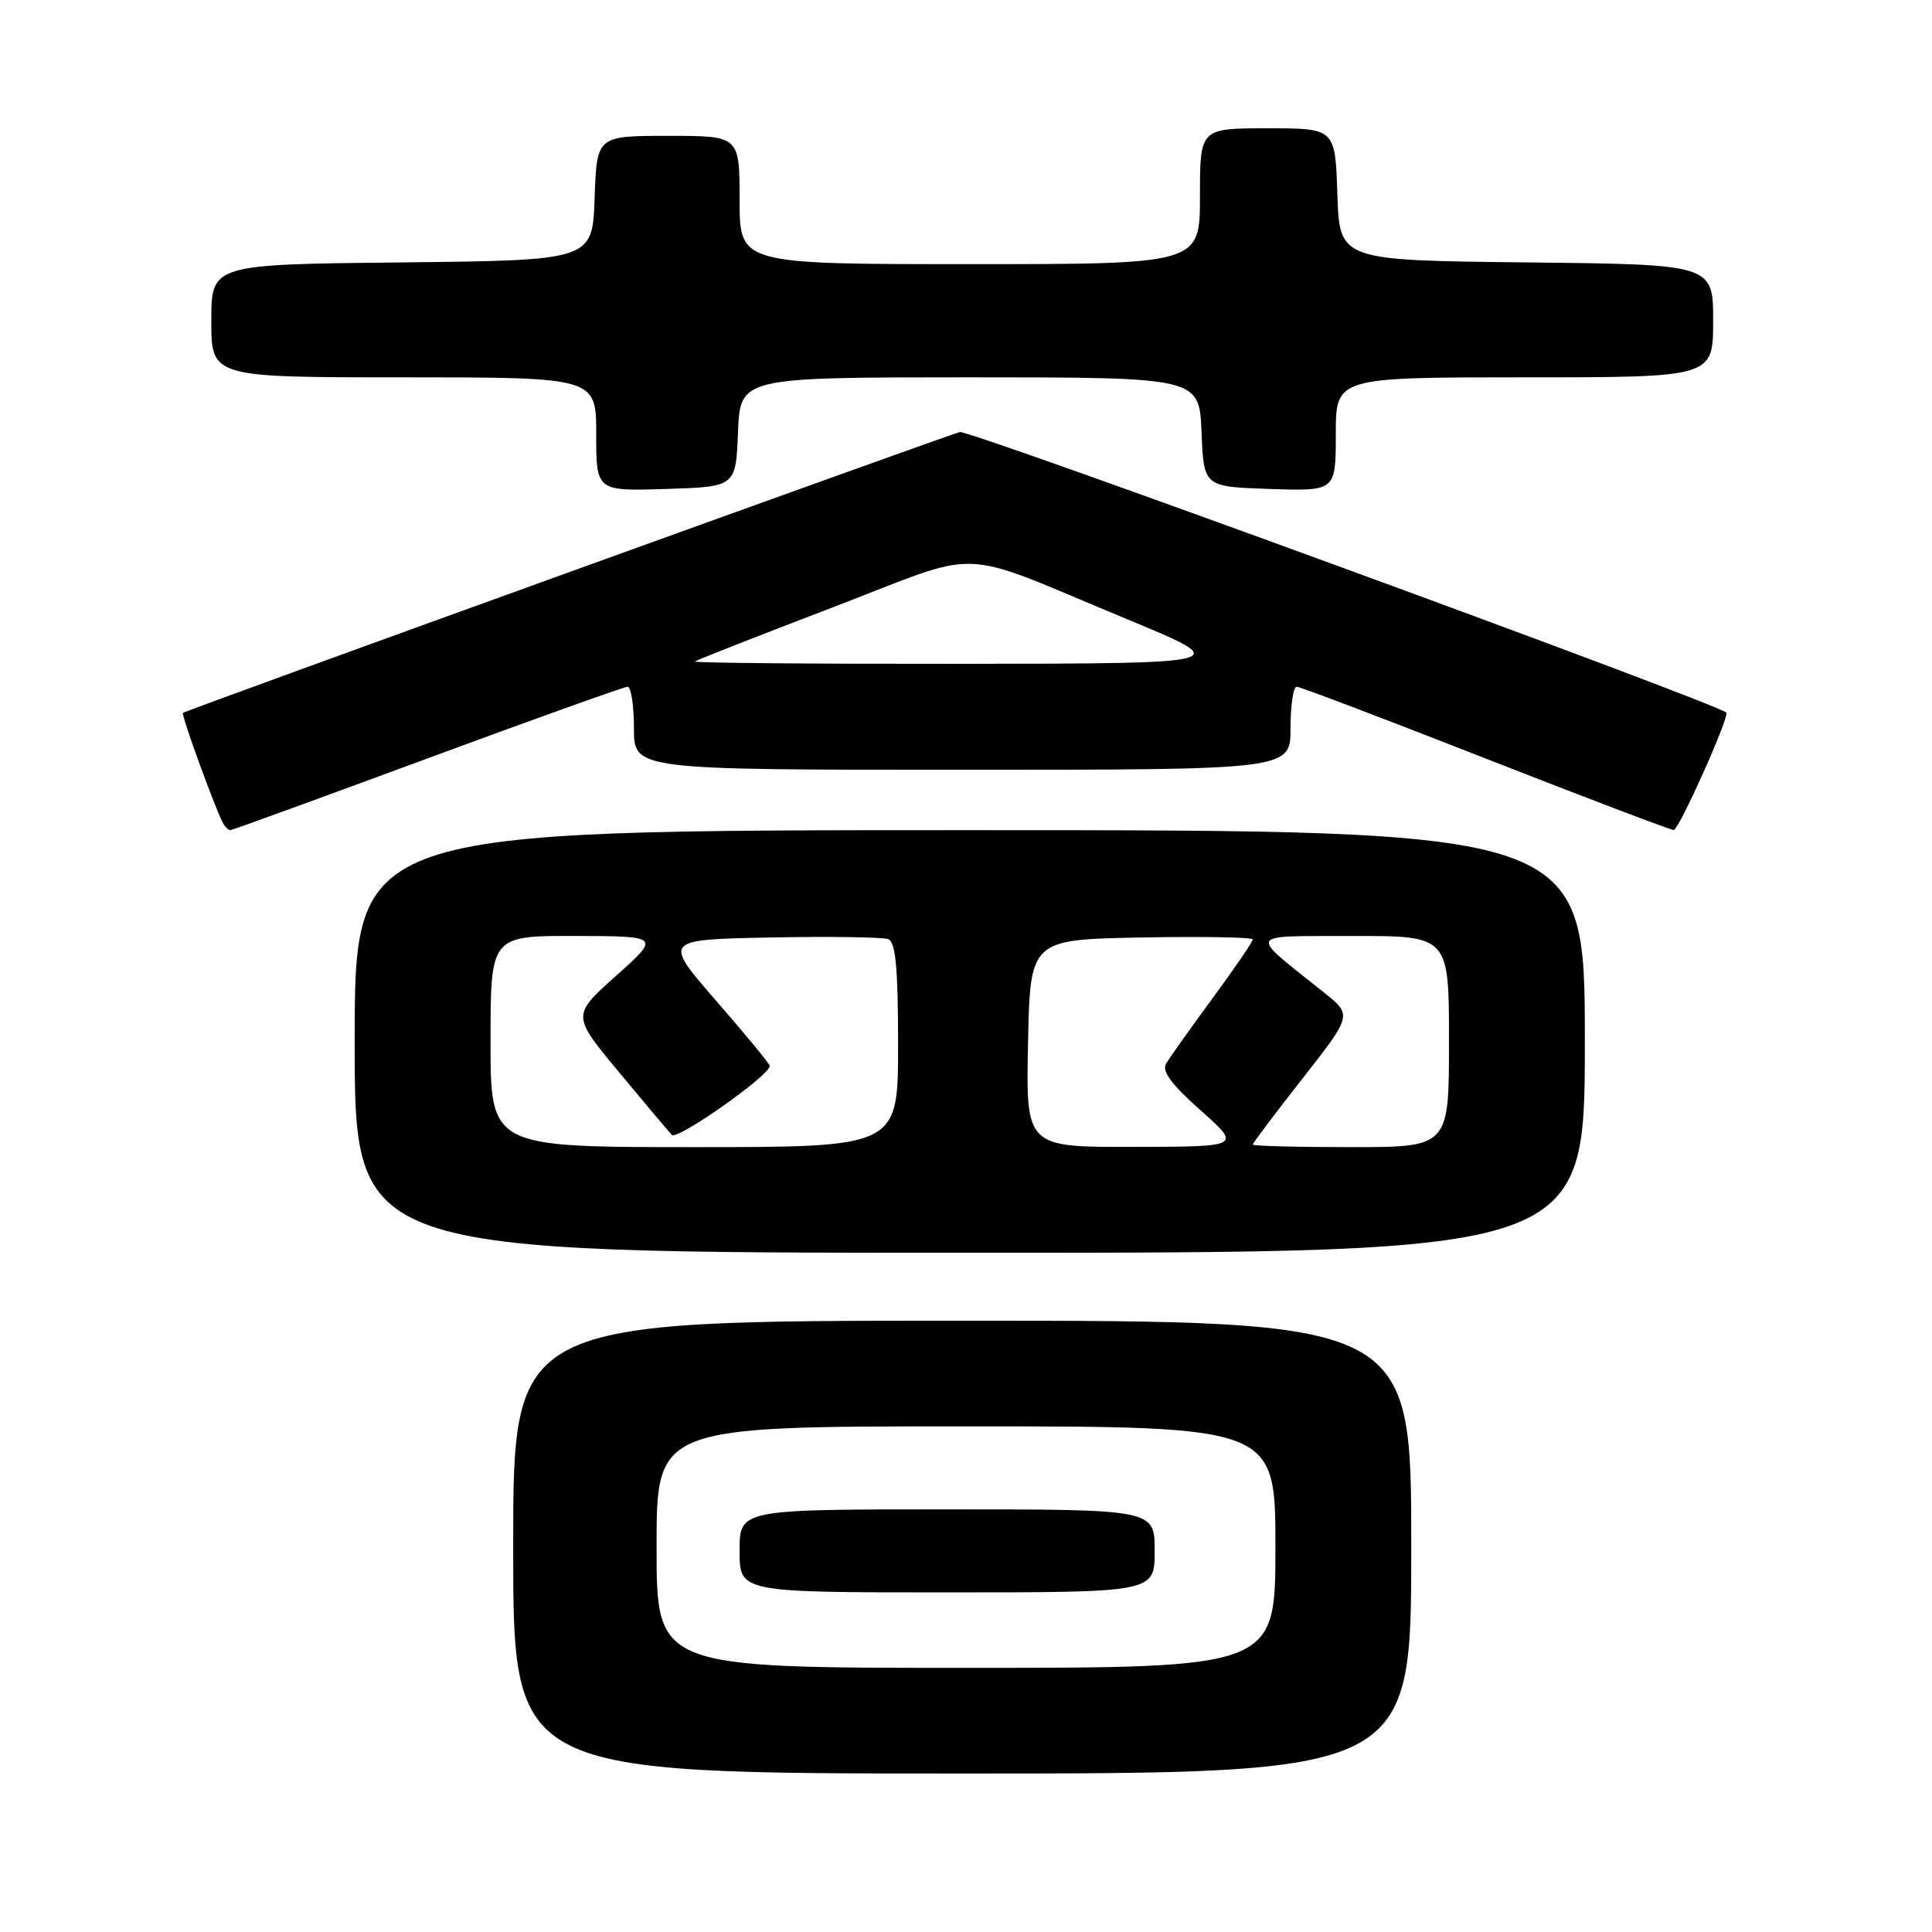 <?xml version="1.0" encoding="UTF-8" standalone="no"?>
<!DOCTYPE svg PUBLIC "-//W3C//DTD SVG 1.1//EN" "http://www.w3.org/Graphics/SVG/1.1/DTD/svg11.dtd" >
<svg xmlns="http://www.w3.org/2000/svg" xmlns:xlink="http://www.w3.org/1999/xlink" version="1.1" viewBox="0 0 256 256">
 <g >
 <path fill="currentColor"
d=" M 187.00 205.00 C 187.00 175.00 187.00 175.00 127.50 175.00 C 68.00 175.00 68.00 175.00 68.00 205.00 C 68.00 235.00 68.00 235.00 127.50 235.00 C 187.00 235.00 187.00 235.00 187.00 205.00 Z  M 210.00 138.00 C 210.00 110.00 210.00 110.00 128.50 110.00 C 47.00 110.00 47.00 110.00 47.00 138.00 C 47.00 166.00 47.00 166.00 128.50 166.00 C 210.00 166.00 210.00 166.00 210.00 138.00 Z  M 56.63 100.50 C 70.76 95.28 82.70 91.00 83.16 91.00 C 83.62 91.00 84.00 93.47 84.00 96.50 C 84.00 102.00 84.00 102.00 127.50 102.00 C 171.00 102.00 171.00 102.00 171.00 96.50 C 171.00 93.47 171.37 91.00 171.82 91.00 C 172.27 91.00 183.53 95.28 196.84 100.50 C 210.16 105.72 221.38 109.99 221.78 109.98 C 222.47 109.97 229.23 94.88 228.74 94.42 C 227.33 93.12 128.42 56.92 127.18 57.25 C 125.10 57.81 24.60 94.13 24.24 94.46 C 23.97 94.70 28.75 107.79 29.63 109.21 C 29.90 109.64 30.30 110.00 30.53 110.00 C 30.76 110.00 42.50 105.72 56.63 100.50 Z  M 97.79 57.25 C 98.09 50.00 98.09 50.00 128.50 50.00 C 158.91 50.00 158.91 50.00 159.21 57.25 C 159.50 64.50 159.50 64.50 168.25 64.79 C 177.00 65.08 177.00 65.08 177.00 57.54 C 177.00 50.00 177.00 50.00 202.00 50.00 C 227.00 50.00 227.00 50.00 227.00 42.52 C 227.00 35.03 227.00 35.03 202.25 34.77 C 177.50 34.50 177.50 34.50 177.21 25.75 C 176.92 17.00 176.92 17.00 167.96 17.00 C 159.00 17.00 159.00 17.00 159.00 26.00 C 159.00 35.00 159.00 35.00 128.50 35.00 C 98.00 35.00 98.00 35.00 98.00 26.50 C 98.00 18.00 98.00 18.00 88.54 18.00 C 79.08 18.00 79.08 18.00 78.79 26.25 C 78.50 34.50 78.50 34.50 53.25 34.77 C 28.00 35.03 28.00 35.03 28.00 42.52 C 28.00 50.00 28.00 50.00 53.50 50.00 C 79.00 50.00 79.00 50.00 79.00 57.54 C 79.00 65.08 79.00 65.08 88.25 64.79 C 97.50 64.50 97.50 64.50 97.79 57.25 Z  M 87.00 205.00 C 87.00 189.00 87.00 189.00 128.00 189.00 C 169.00 189.00 169.00 189.00 169.00 205.00 C 169.00 221.00 169.00 221.00 128.00 221.00 C 87.00 221.00 87.00 221.00 87.00 205.00 Z  M 153.00 205.50 C 153.00 200.00 153.00 200.00 125.50 200.00 C 98.00 200.00 98.00 200.00 98.00 205.50 C 98.00 211.00 98.00 211.00 125.50 211.00 C 153.00 211.00 153.00 211.00 153.00 205.50 Z  M 65.00 138.00 C 65.00 124.00 65.00 124.00 76.25 124.02 C 87.50 124.05 87.50 124.05 81.63 129.30 C 75.77 134.54 75.77 134.54 81.98 142.02 C 85.40 146.13 88.56 149.89 89.02 150.38 C 89.74 151.13 102.00 142.50 102.00 141.24 C 102.00 140.98 98.81 137.11 94.92 132.64 C 87.84 124.50 87.84 124.50 102.13 124.22 C 109.98 124.07 116.99 124.17 117.70 124.44 C 118.68 124.81 119.00 128.31 119.00 138.47 C 119.00 152.00 119.00 152.00 92.00 152.00 C 65.00 152.00 65.00 152.00 65.00 138.00 Z  M 136.22 138.25 C 136.50 124.50 136.50 124.50 151.25 124.22 C 159.36 124.07 166.00 124.19 166.00 124.48 C 166.00 124.78 163.61 128.28 160.68 132.26 C 157.76 136.24 154.98 140.14 154.52 140.92 C 153.91 141.93 155.20 143.68 159.09 147.13 C 164.50 151.94 164.50 151.94 150.22 151.97 C 135.94 152.00 135.94 152.00 136.22 138.25 Z  M 166.00 151.66 C 166.00 151.47 168.96 147.53 172.59 142.91 C 179.18 134.50 179.18 134.50 175.42 131.50 C 165.29 123.40 164.95 124.07 179.25 124.03 C 192.00 124.00 192.00 124.00 192.00 138.00 C 192.00 152.00 192.00 152.00 179.00 152.00 C 171.85 152.00 166.00 151.85 166.00 151.66 Z  M 92.08 87.65 C 92.31 87.46 100.53 84.23 110.33 80.48 C 130.85 72.63 126.14 72.44 149.45 82.09 C 163.50 87.92 163.50 87.92 127.58 87.96 C 107.83 87.98 91.85 87.84 92.08 87.65 Z "/>
</g>
</svg>